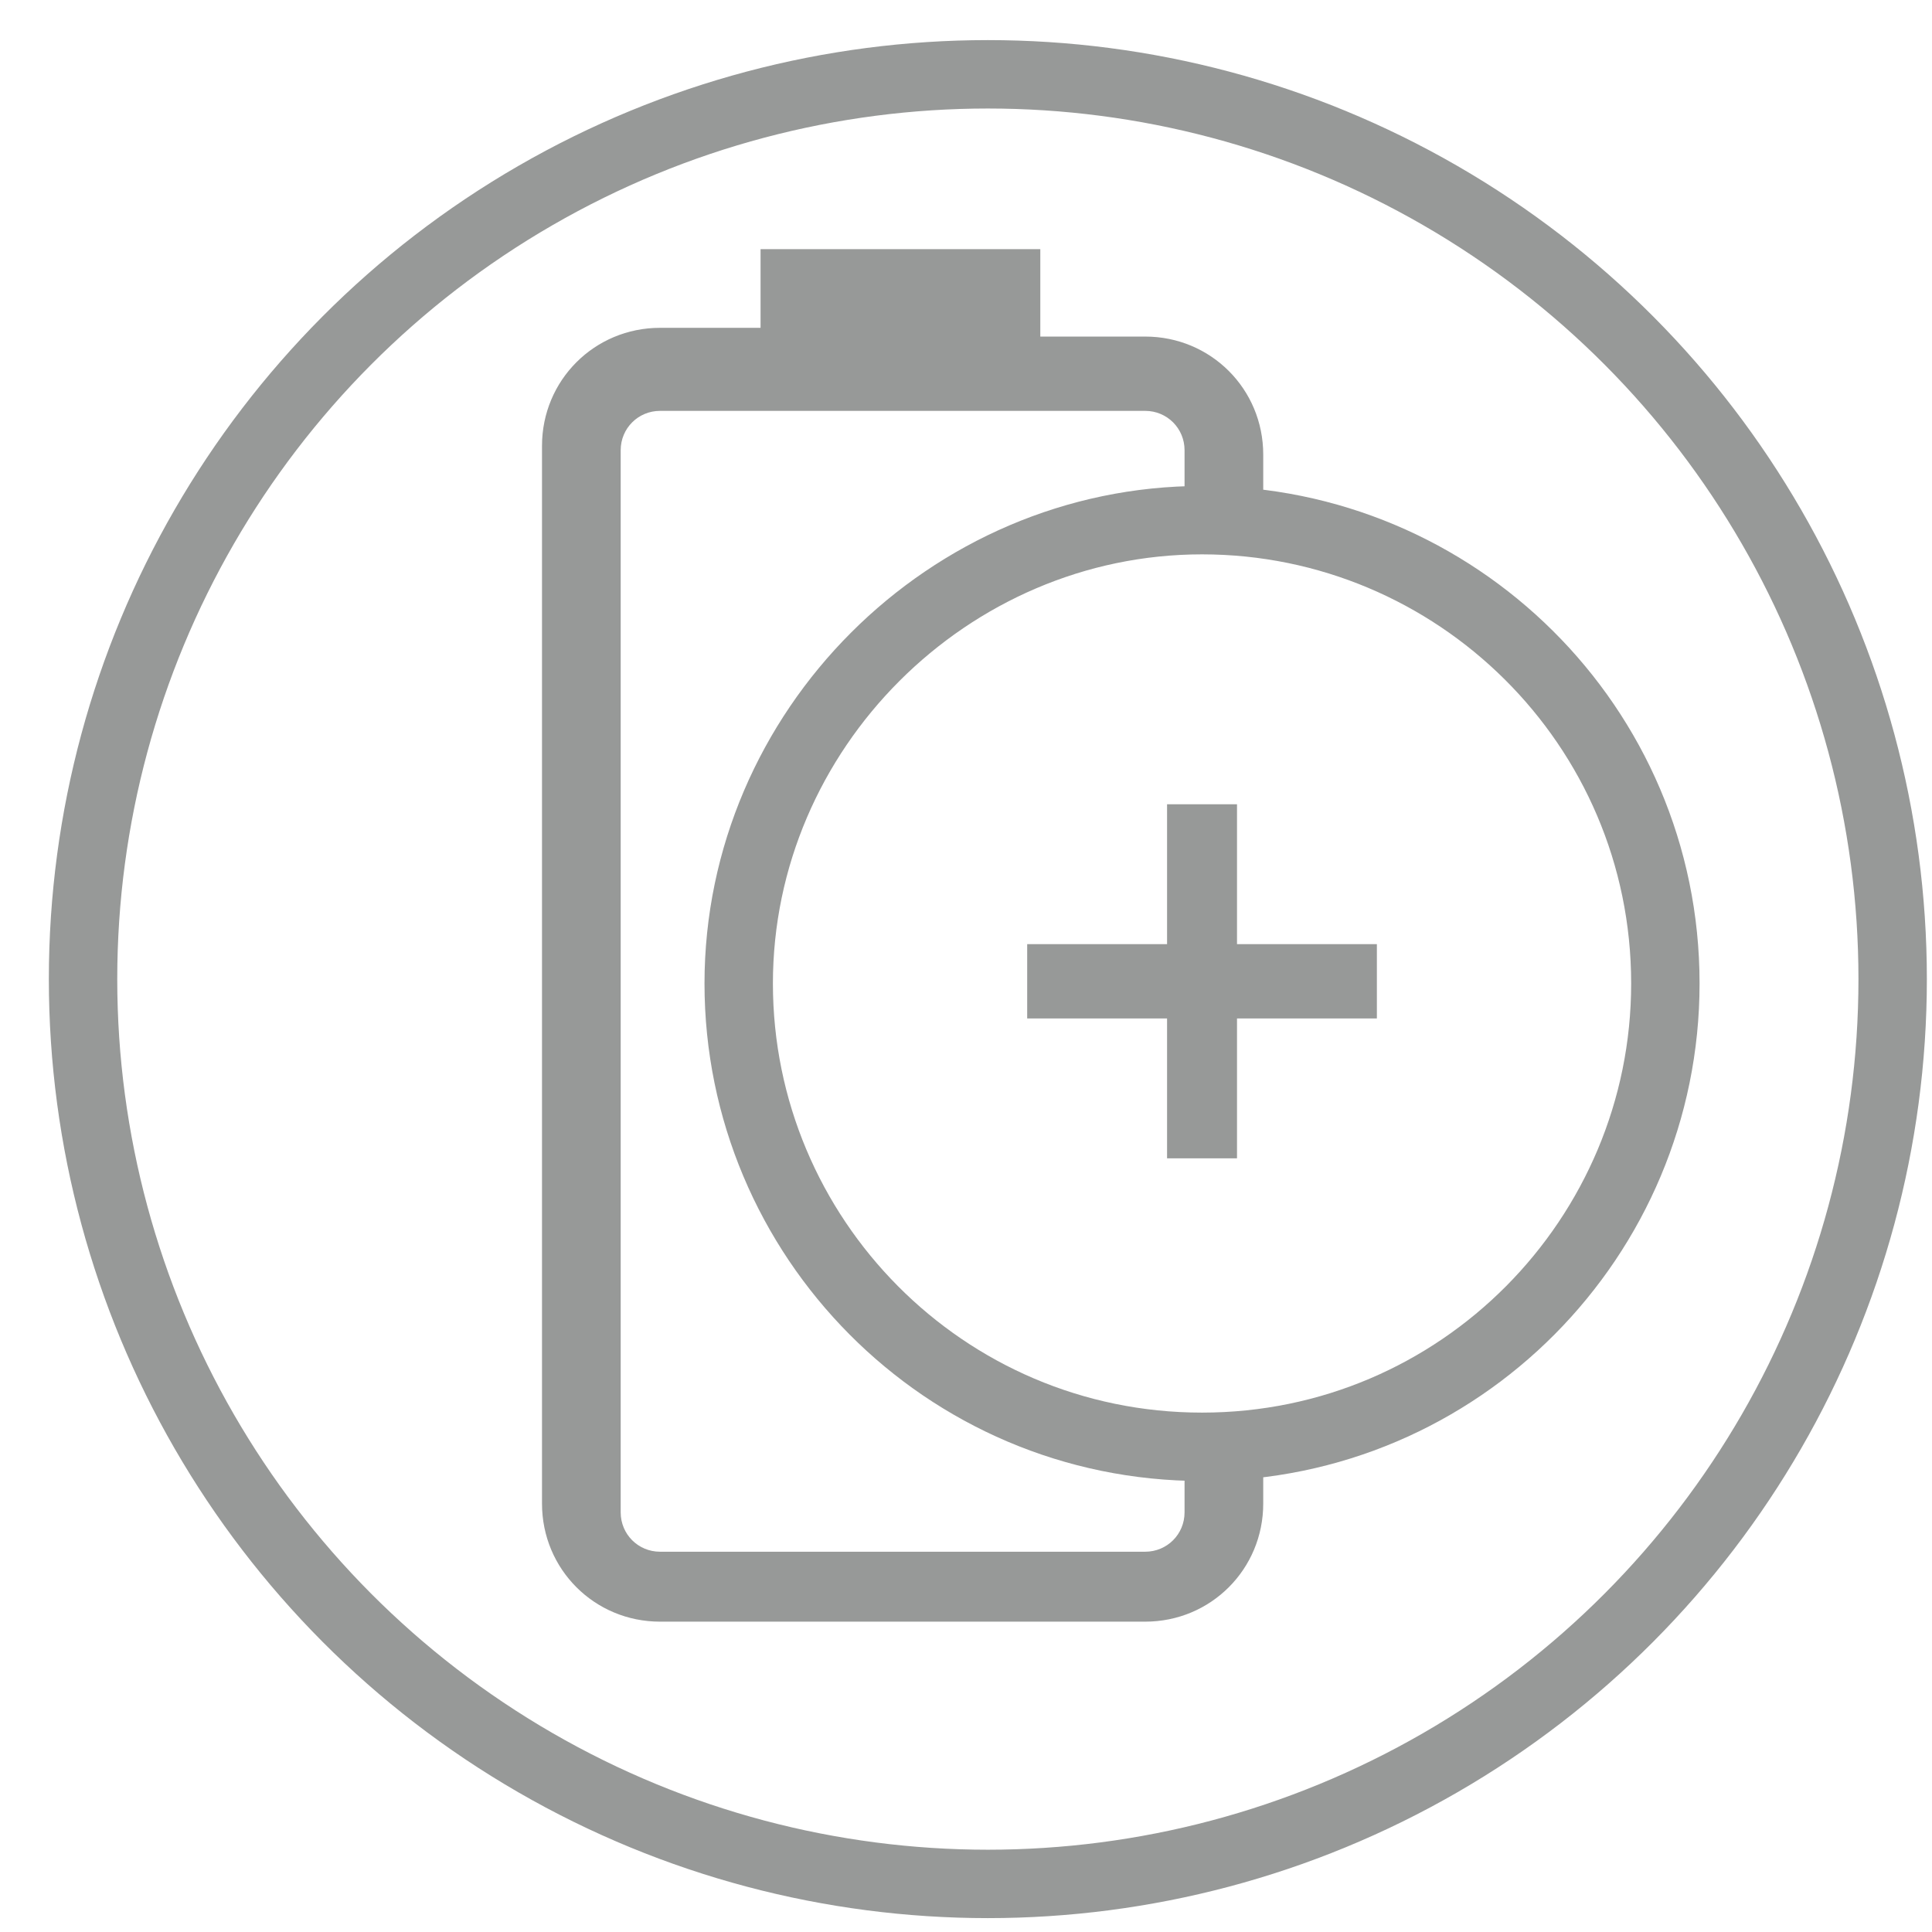 <?xml version="1.0" encoding="utf-8"?>
<!-- Generator: Adobe Illustrator 21.0.0, SVG Export Plug-In . SVG Version: 6.00 Build 0)  -->
<svg version="1.1" id="Слой_1" xmlns="http://www.w3.org/2000/svg" xmlns:xlink="http://www.w3.org/1999/xlink" x="0px" y="0px"
	 viewBox="0 0 44.2 44.2" style="enable-background:new 0 0 44.2 44.2;" xml:space="preserve">
<style type="text/css">
	.st0{fill:none;stroke:#979998;stroke-width:1.565;stroke-miterlimit:10;}
	.st1{fill:#979998;}
</style>
<circle class="st0" cx="22.6" cy="22.4" r="20.7"/>
<path class="st1" d="M27.5,33.1c-0.1,0-0.3,0-0.4,0v1.5c0,0.5-0.4,0.9-0.9,0.9H15.1c-0.5,0-0.9-0.4-0.9-0.9V10.3
	c0-0.5,0.4-0.9,0.9-0.9h11.1c0.5,0,0.9,0.4,0.9,0.9v1.6c0.1,0,0.3,0,0.4,0c0.5,0,1,0,1.4,0.1v-1.6c0-1.5-1.2-2.7-2.7-2.7h-2.4V5.7
	h-6.4v1.8h-2.3c-1.5,0-2.7,1.2-2.7,2.7v24.2c0,1.5,1.2,2.7,2.7,2.7h11.1c1.5,0,2.7-1.2,2.7-2.7V33C28.5,33,28,33.1,27.5,33.1z"/>
<path class="st0" d="M27.5,33.1c5.9,0,10.6-4.8,10.6-10.6c0-5.9-4.8-10.6-10.6-10.6s-10.6,4.8-10.6,10.6
	C16.9,28.3,21.6,33.1,27.5,33.1L27.5,33.1z"/>
<polygon class="st1" points="26.7,18.4 26.7,21.6 23.5,21.6 23.5,23.3 26.7,23.3 26.7,26.5 28.3,26.5 28.3,23.3 31.5,23.3 
	31.5,21.6 28.3,21.6 28.3,18.4 26.7,18.4 "/>
</svg>
